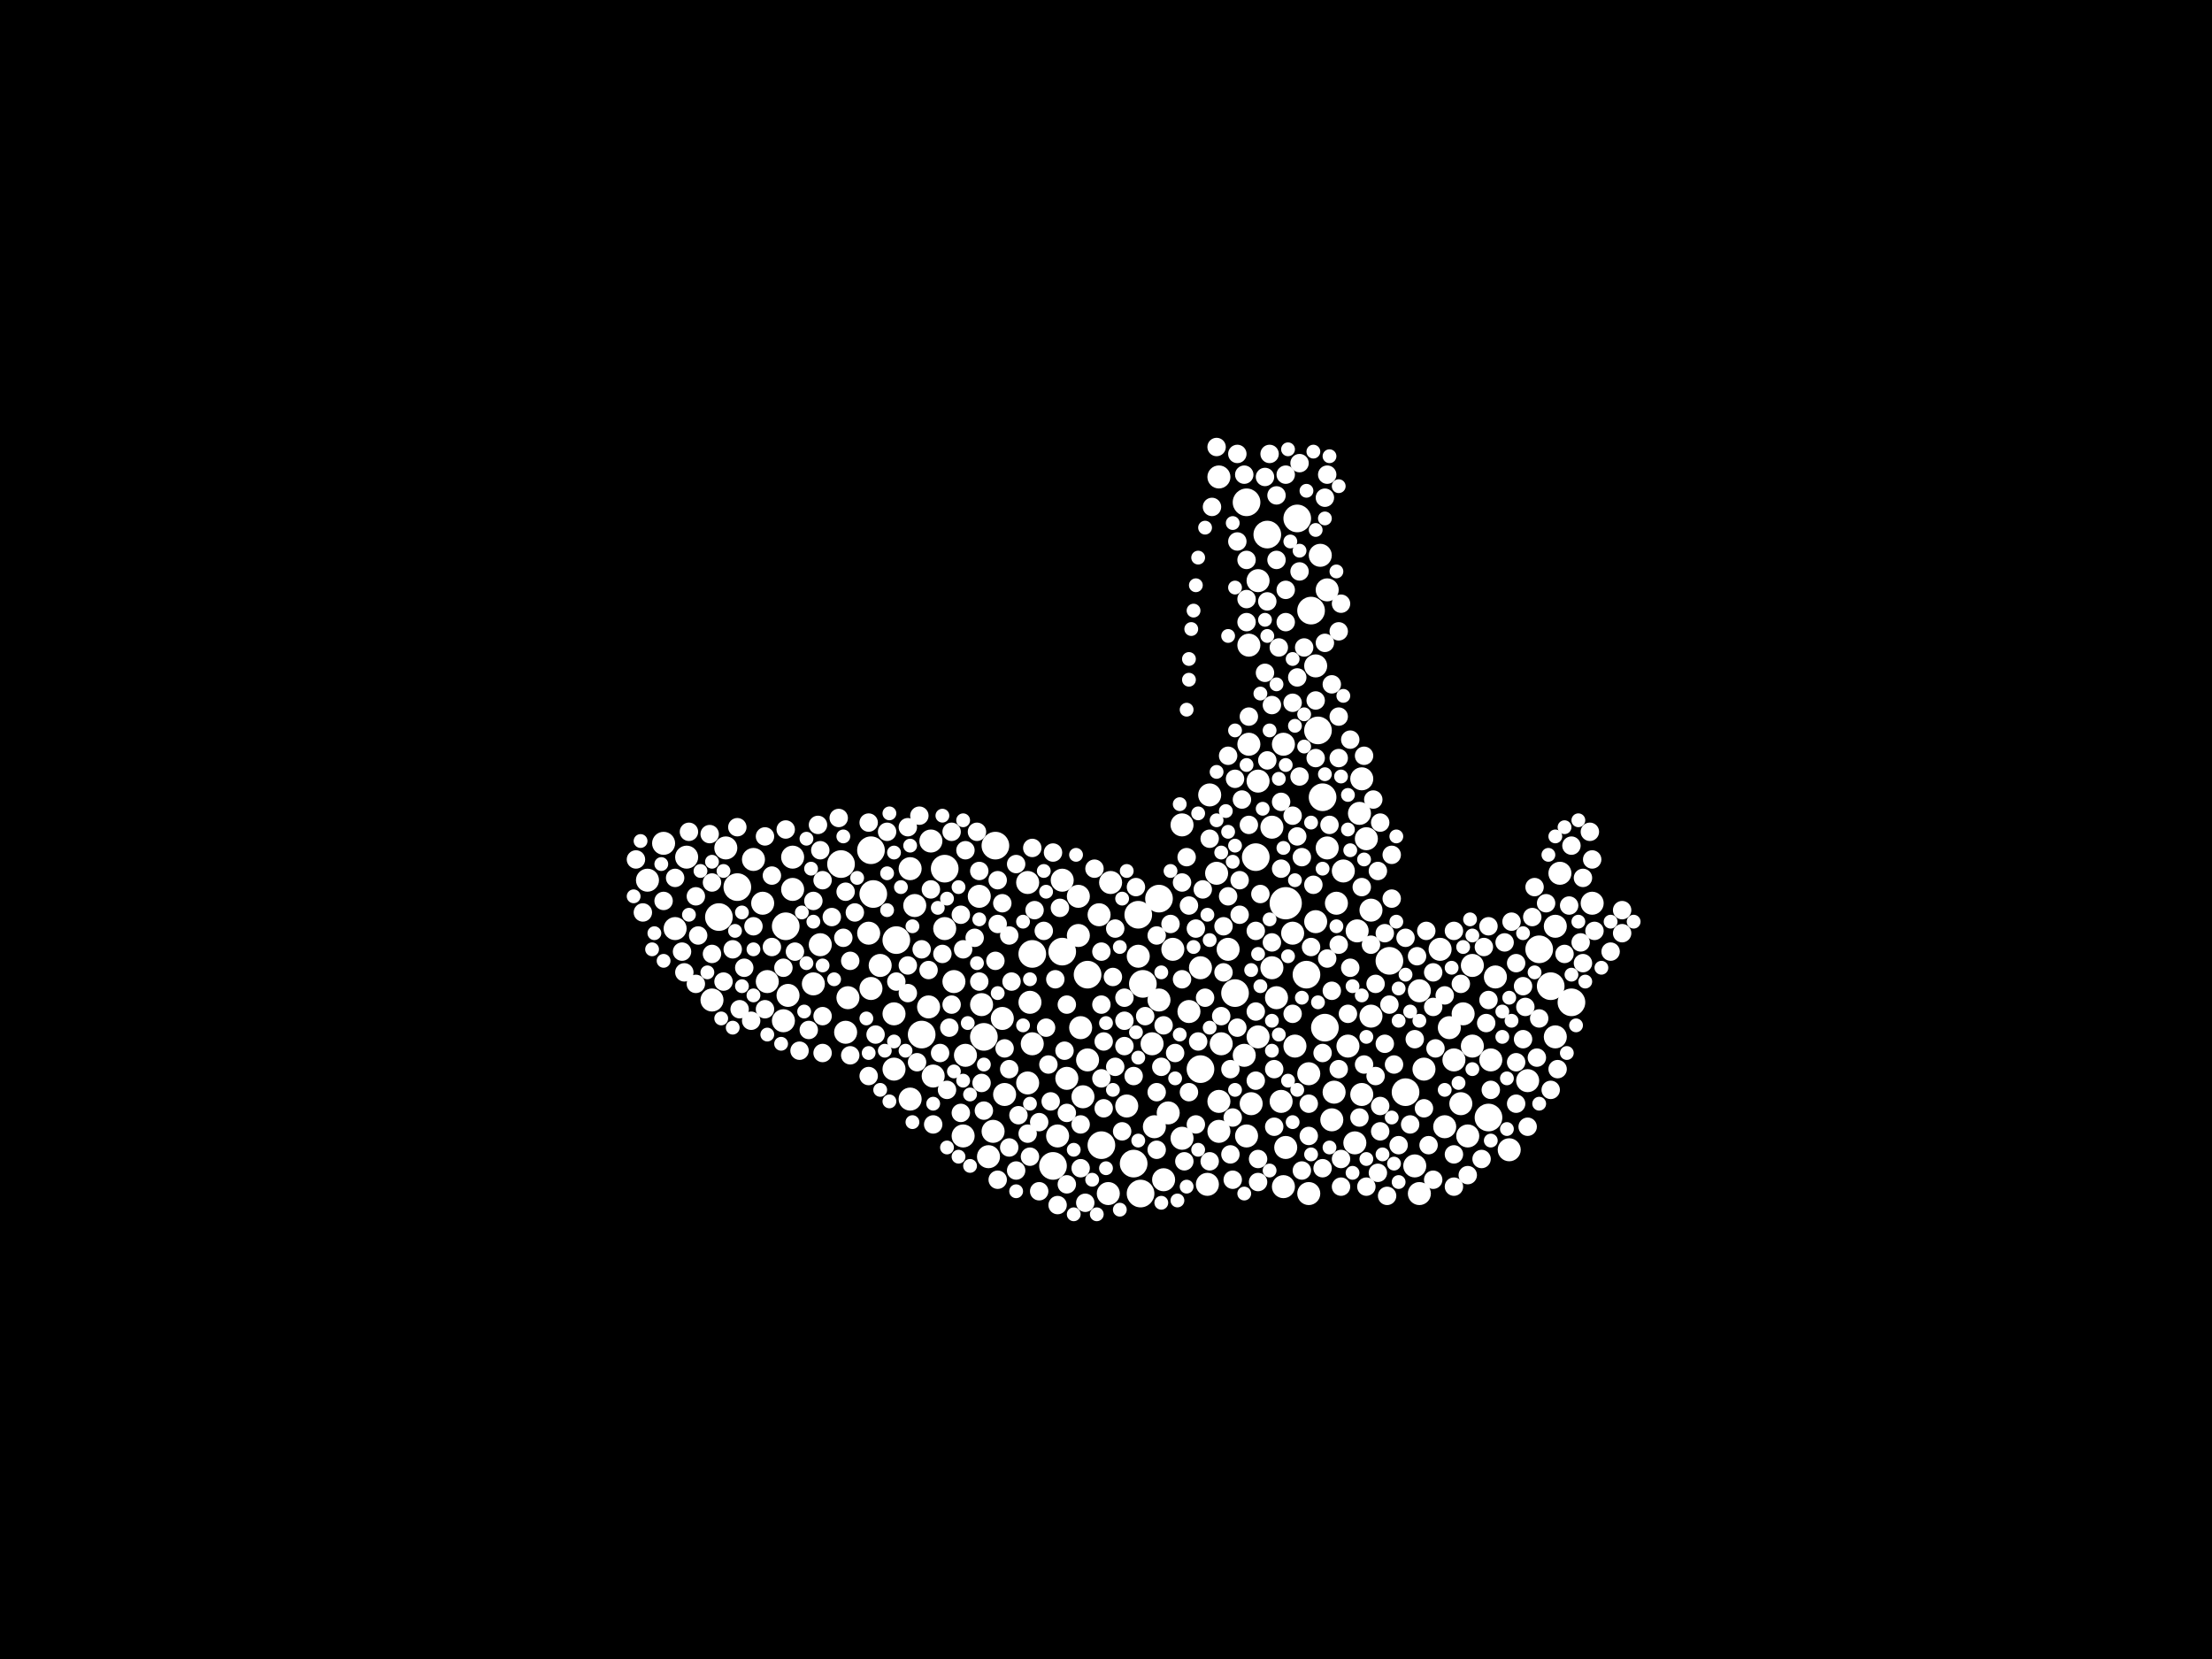 <?xml version="1.0" encoding="utf-8"?>
<svg xmlns="http://www.w3.org/2000/svg"
     xmlns:xlink="http://www.w3.org/1999/xlink" width="1920" height="1440" >

            <defs>
            <style type="text/css"><![CDATA[
circle {stroke: none;}
.c0 {fill: #FFFFFF;}
]]></style>
            </defs>
<rect x="0" y="0" width="1920" height="1440" fill="black"/>
<circle cx="1116" cy="784" r="14" class="c0"/>
<circle cx="1336" cy="824" r="12" class="c0"/>
<circle cx="820" cy="754" r="12" class="c0"/>
<circle cx="914" cy="1012" r="12" class="c0"/>
<circle cx="854" cy="900" r="12" class="c0"/>
<circle cx="640" cy="770" r="12" class="c0"/>
<circle cx="1206" cy="834" r="12" class="c0"/>
<circle cx="1126" cy="450" r="12" class="c0"/>
<circle cx="896" cy="828" r="12" class="c0"/>
<circle cx="682" cy="804" r="12" class="c0"/>
<circle cx="756" cy="738" r="12" class="c0"/>
<circle cx="800" cy="898" r="12" class="c0"/>
<circle cx="992" cy="854" r="12" class="c0"/>
<circle cx="778" cy="816" r="12" class="c0"/>
<circle cx="1100" cy="464" r="12" class="c0"/>
<circle cx="1144" cy="634" r="12" class="c0"/>
<circle cx="944" cy="846" r="12" class="c0"/>
<circle cx="1148" cy="692" r="12" class="c0"/>
<circle cx="730" cy="750" r="12" class="c0"/>
<circle cx="1346" cy="856" r="12" class="c0"/>
<circle cx="864" cy="734" r="12" class="c0"/>
<circle cx="1220" cy="948" r="12" class="c0"/>
<circle cx="624" cy="796" r="12" class="c0"/>
<circle cx="1292" cy="970" r="12" class="c0"/>
<circle cx="758" cy="776" r="12" class="c0"/>
<circle cx="1090" cy="744" r="12" class="c0"/>
<circle cx="1072" cy="862" r="12" class="c0"/>
<circle cx="1006" cy="780" r="12" class="c0"/>
<circle cx="956" cy="994" r="12" class="c0"/>
<circle cx="990" cy="1036" r="12" class="c0"/>
<circle cx="984" cy="1010" r="12" class="c0"/>
<circle cx="1150" cy="892" r="12" class="c0"/>
<circle cx="1134" cy="846" r="12" class="c0"/>
<circle cx="1364" cy="870" r="12" class="c0"/>
<circle cx="922" cy="826" r="12" class="c0"/>
<circle cx="1042" cy="928" r="12" class="c0"/>
<circle cx="1138" cy="530" r="12" class="c0"/>
<circle cx="1082" cy="436" r="12" class="c0"/>
<circle cx="988" cy="794" r="12" class="c0"/>
<circle cx="1176" cy="992" r="10" class="c0"/>
<circle cx="576" cy="732" r="10" class="c0"/>
<circle cx="820" cy="806" r="10" class="c0"/>
<circle cx="988" cy="830" r="10" class="c0"/>
<circle cx="828" cy="852" r="10" class="c0"/>
<circle cx="1114" cy="646" r="10" class="c0"/>
<circle cx="1146" cy="482" r="10" class="c0"/>
<circle cx="940" cy="952" r="10" class="c0"/>
<circle cx="790" cy="754" r="10" class="c0"/>
<circle cx="1018" cy="824" r="10" class="c0"/>
<circle cx="1026" cy="988" r="10" class="c0"/>
<circle cx="936" cy="778" r="10" class="c0"/>
<circle cx="1058" cy="414" r="10" class="c0"/>
<circle cx="858" cy="1004" r="10" class="c0"/>
<circle cx="618" cy="868" r="10" class="c0"/>
<circle cx="1152" cy="512" r="10" class="c0"/>
<circle cx="1048" cy="1028" r="10" class="c0"/>
<circle cx="1166" cy="756" r="10" class="c0"/>
<circle cx="850" cy="778" r="10" class="c0"/>
<circle cx="1268" cy="958" r="10" class="c0"/>
<circle cx="1232" cy="1036" r="10" class="c0"/>
<circle cx="1270" cy="880" r="10" class="c0"/>
<circle cx="938" cy="892" r="10" class="c0"/>
<circle cx="764" cy="838" r="10" class="c0"/>
<circle cx="1000" cy="906" r="10" class="c0"/>
<circle cx="954" cy="794" r="10" class="c0"/>
<circle cx="926" cy="936" r="10" class="c0"/>
<circle cx="1108" cy="866" r="10" class="c0"/>
<circle cx="1092" cy="504" r="10" class="c0"/>
<circle cx="896" cy="906" r="10" class="c0"/>
<circle cx="1228" cy="1012" r="10" class="c0"/>
<circle cx="870" cy="884" r="10" class="c0"/>
<circle cx="836" cy="986" r="10" class="c0"/>
<circle cx="562" cy="764" r="10" class="c0"/>
<circle cx="1278" cy="908" r="10" class="c0"/>
<circle cx="1170" cy="908" r="10" class="c0"/>
<circle cx="1092" cy="900" r="10" class="c0"/>
<circle cx="776" cy="880" r="10" class="c0"/>
<circle cx="1182" cy="676" r="10" class="c0"/>
<circle cx="1382" cy="784" r="10" class="c0"/>
<circle cx="1002" cy="978" r="10" class="c0"/>
<circle cx="944" cy="920" r="10" class="c0"/>
<circle cx="922" cy="764" r="10" class="c0"/>
<circle cx="892" cy="766" r="10" class="c0"/>
<circle cx="1232" cy="860" r="10" class="c0"/>
<circle cx="1116" cy="996" r="10" class="c0"/>
<circle cx="666" cy="852" r="10" class="c0"/>
<circle cx="1084" cy="560" r="10" class="c0"/>
<circle cx="662" cy="784" r="10" class="c0"/>
<circle cx="680" cy="886" r="10" class="c0"/>
<circle cx="1104" cy="840" r="10" class="c0"/>
<circle cx="1124" cy="908" r="10" class="c0"/>
<circle cx="1104" cy="718" r="10" class="c0"/>
<circle cx="1112" cy="956" r="10" class="c0"/>
<circle cx="1190" cy="882" r="10" class="c0"/>
<circle cx="1156" cy="972" r="10" class="c0"/>
<circle cx="684" cy="864" r="10" class="c0"/>
<circle cx="1354" cy="758" r="10" class="c0"/>
<circle cx="1350" cy="804" r="10" class="c0"/>
<circle cx="1158" cy="948" r="10" class="c0"/>
<circle cx="776" cy="928" r="10" class="c0"/>
<circle cx="654" cy="746" r="10" class="c0"/>
<circle cx="756" cy="858" r="10" class="c0"/>
<circle cx="1050" cy="690" r="10" class="c0"/>
<circle cx="808" cy="730" r="10" class="c0"/>
<circle cx="810" cy="934" r="10" class="c0"/>
<circle cx="872" cy="950" r="10" class="c0"/>
<circle cx="1294" cy="920" r="10" class="c0"/>
<circle cx="894" cy="870" r="10" class="c0"/>
<circle cx="838" cy="916" r="10" class="c0"/>
<circle cx="1066" cy="824" r="10" class="c0"/>
<circle cx="1136" cy="1036" r="10" class="c0"/>
<circle cx="1186" cy="728" r="10" class="c0"/>
<circle cx="1142" cy="800" r="10" class="c0"/>
<circle cx="596" cy="744" r="10" class="c0"/>
<circle cx="1086" cy="958" r="10" class="c0"/>
<circle cx="1278" cy="838" r="10" class="c0"/>
<circle cx="962" cy="1036" r="10" class="c0"/>
<circle cx="1114" cy="1030" r="10" class="c0"/>
<circle cx="1056" cy="758" r="10" class="c0"/>
<circle cx="630" cy="736" r="10" class="c0"/>
<circle cx="1080" cy="916" r="10" class="c0"/>
<circle cx="1026" cy="716" r="10" class="c0"/>
<circle cx="936" cy="812" r="10" class="c0"/>
<circle cx="1298" cy="848" r="10" class="c0"/>
<circle cx="806" cy="874" r="10" class="c0"/>
<circle cx="862" cy="982" r="10" class="c0"/>
<circle cx="1250" cy="824" r="10" class="c0"/>
<circle cx="790" cy="954" r="10" class="c0"/>
<circle cx="1136" cy="932" r="10" class="c0"/>
<circle cx="1032" cy="878" r="10" class="c0"/>
<circle cx="1122" cy="810" r="10" class="c0"/>
<circle cx="852" cy="872" r="10" class="c0"/>
<circle cx="1006" cy="868" r="10" class="c0"/>
<circle cx="892" cy="940" r="10" class="c0"/>
<circle cx="918" cy="986" r="10" class="c0"/>
<circle cx="1274" cy="986" r="10" class="c0"/>
<circle cx="1310" cy="998" r="10" class="c0"/>
<circle cx="1178" cy="808" r="10" class="c0"/>
<circle cx="712" cy="820" r="10" class="c0"/>
<circle cx="1182" cy="950" r="10" class="c0"/>
<circle cx="1010" cy="1024" r="10" class="c0"/>
<circle cx="1236" cy="928" r="10" class="c0"/>
<circle cx="1262" cy="920" r="10" class="c0"/>
<circle cx="706" cy="854" r="10" class="c0"/>
<circle cx="1084" cy="646" r="10" class="c0"/>
<circle cx="1258" cy="892" r="10" class="c0"/>
<circle cx="978" cy="960" r="10" class="c0"/>
<circle cx="1092" cy="678" r="10" class="c0"/>
<circle cx="688" cy="772" r="10" class="c0"/>
<circle cx="736" cy="866" r="10" class="c0"/>
<circle cx="1060" cy="906" r="10" class="c0"/>
<circle cx="734" cy="896" r="10" class="c0"/>
<circle cx="794" cy="786" r="10" class="c0"/>
<circle cx="754" cy="810" r="10" class="c0"/>
<circle cx="1350" cy="900" r="10" class="c0"/>
<circle cx="1042" cy="840" r="10" class="c0"/>
<circle cx="1058" cy="982" r="10" class="c0"/>
<circle cx="1190" cy="790" r="10" class="c0"/>
<circle cx="586" cy="806" r="10" class="c0"/>
<circle cx="1152" cy="736" r="10" class="c0"/>
<circle cx="1326" cy="938" r="10" class="c0"/>
<circle cx="1160" cy="784" r="10" class="c0"/>
<circle cx="1254" cy="978" r="10" class="c0"/>
<circle cx="688" cy="744" r="10" class="c0"/>
<circle cx="1082" cy="986" r="10" class="c0"/>
<circle cx="1058" cy="956" r="10" class="c0"/>
<circle cx="1014" cy="966" r="10" class="c0"/>
<circle cx="1142" cy="578" r="10" class="c0"/>
<circle cx="1180" cy="706" r="10" class="c0"/>
<circle cx="964" cy="766" r="10" class="c0"/>
<circle cx="1132" cy="562" r="8" class="c0"/>
<circle cx="882" cy="1016" r="8" class="c0"/>
<circle cx="654" cy="804" r="8" class="c0"/>
<circle cx="1408" cy="810" r="8" class="c0"/>
<circle cx="1184" cy="924" r="8" class="c0"/>
<circle cx="846" cy="814" r="8" class="c0"/>
<circle cx="1068" cy="928" r="8" class="c0"/>
<circle cx="1288" cy="822" r="8" class="c0"/>
<circle cx="938" cy="1014" r="8" class="c0"/>
<circle cx="1102" cy="394" r="8" class="c0"/>
<circle cx="1050" cy="1008" r="8" class="c0"/>
<circle cx="618" cy="828" r="8" class="c0"/>
<circle cx="706" cy="782" r="8" class="c0"/>
<circle cx="1092" cy="1026" r="8" class="c0"/>
<circle cx="1198" cy="982" r="8" class="c0"/>
<circle cx="942" cy="1044" r="8" class="c0"/>
<circle cx="760" cy="898" r="8" class="c0"/>
<circle cx="1140" cy="768" r="8" class="c0"/>
<circle cx="902" cy="1034" r="8" class="c0"/>
<circle cx="1202" cy="906" r="8" class="c0"/>
<circle cx="710" cy="716" r="8" class="c0"/>
<circle cx="1112" cy="754" r="8" class="c0"/>
<circle cx="850" cy="852" r="8" class="c0"/>
<circle cx="866" cy="802" r="8" class="c0"/>
<circle cx="1038" cy="806" r="8" class="c0"/>
<circle cx="1196" cy="1018" r="8" class="c0"/>
<circle cx="1372" cy="818" r="8" class="c0"/>
<circle cx="1098" cy="584" r="8" class="c0"/>
<circle cx="1210" cy="924" r="8" class="c0"/>
<circle cx="898" cy="790" r="8" class="c0"/>
<circle cx="670" cy="822" r="8" class="c0"/>
<circle cx="1104" cy="612" r="8" class="c0"/>
<circle cx="1286" cy="1006" r="8" class="c0"/>
<circle cx="976" cy="886" r="8" class="c0"/>
<circle cx="1136" cy="986" r="8" class="c0"/>
<circle cx="594" cy="844" r="8" class="c0"/>
<circle cx="1152" cy="412" r="8" class="c0"/>
<circle cx="1084" cy="622" r="8" class="c0"/>
<circle cx="1196" cy="756" r="8" class="c0"/>
<circle cx="1262" cy="1002" r="8" class="c0"/>
<circle cx="1374" cy="836" r="8" class="c0"/>
<circle cx="1060" cy="882" r="8" class="c0"/>
<circle cx="642" cy="876" r="8" class="c0"/>
<circle cx="1150" cy="432" r="8" class="c0"/>
<circle cx="1116" cy="540" r="8" class="c0"/>
<circle cx="1374" cy="762" r="8" class="c0"/>
<circle cx="822" cy="946" r="8" class="c0"/>
<circle cx="866" cy="764" r="8" class="c0"/>
<circle cx="1312" cy="800" r="8" class="c0"/>
<circle cx="1206" cy="872" r="8" class="c0"/>
<circle cx="1122" cy="708" r="8" class="c0"/>
<circle cx="798" cy="708" r="8" class="c0"/>
<circle cx="1208" cy="742" r="8" class="c0"/>
<circle cx="976" cy="908" r="8" class="c0"/>
<circle cx="682" cy="720" r="8" class="c0"/>
<circle cx="1106" cy="928" r="8" class="c0"/>
<circle cx="1148" cy="914" r="8" class="c0"/>
<circle cx="1358" cy="828" r="8" class="c0"/>
<circle cx="1066" cy="778" r="8" class="c0"/>
<circle cx="598" cy="722" r="8" class="c0"/>
<circle cx="966" cy="848" r="8" class="c0"/>
<circle cx="640" cy="718" r="8" class="c0"/>
<circle cx="1050" cy="728" r="8" class="c0"/>
<circle cx="778" cy="852" r="8" class="c0"/>
<circle cx="912" cy="956" r="8" class="c0"/>
<circle cx="882" cy="750" r="8" class="c0"/>
<circle cx="618" cy="766" r="8" class="c0"/>
<circle cx="852" cy="940" r="8" class="c0"/>
<circle cx="994" cy="882" r="8" class="c0"/>
<circle cx="800" cy="824" r="8" class="c0"/>
<circle cx="646" cy="840" r="8" class="c0"/>
<circle cx="984" cy="934" r="8" class="c0"/>
<circle cx="806" cy="842" r="8" class="c0"/>
<circle cx="1228" cy="902" r="8" class="c0"/>
<circle cx="738" cy="834" r="8" class="c0"/>
<circle cx="1110" cy="562" r="8" class="c0"/>
<circle cx="1082" cy="486" r="8" class="c0"/>
<circle cx="604" cy="854" r="8" class="c0"/>
<circle cx="1142" cy="658" r="8" class="c0"/>
<circle cx="1240" cy="994" r="8" class="c0"/>
<circle cx="1052" cy="440" r="8" class="c0"/>
<circle cx="918" cy="1046" r="8" class="c0"/>
<circle cx="592" cy="826" r="8" class="c0"/>
<circle cx="1040" cy="904" r="8" class="c0"/>
<circle cx="958" cy="904" r="8" class="c0"/>
<circle cx="1128" cy="402" r="8" class="c0"/>
<circle cx="1148" cy="1014" r="8" class="c0"/>
<circle cx="1090" cy="808" r="8" class="c0"/>
<circle cx="1324" cy="874" r="8" class="c0"/>
<circle cx="1080" cy="412" r="8" class="c0"/>
<circle cx="1380" cy="722" r="8" class="c0"/>
<circle cx="810" cy="976" r="8" class="c0"/>
<circle cx="1154" cy="716" r="8" class="c0"/>
<circle cx="1108" cy="430" r="8" class="c0"/>
<circle cx="714" cy="882" r="8" class="c0"/>
<circle cx="1172" cy="840" r="8" class="c0"/>
<circle cx="1128" cy="674" r="8" class="c0"/>
<circle cx="1322" cy="902" r="8" class="c0"/>
<circle cx="1172" cy="642" r="8" class="c0"/>
<circle cx="722" cy="796" r="8" class="c0"/>
<circle cx="884" cy="968" r="8" class="c0"/>
<circle cx="1094" cy="776" r="8" class="c0"/>
<circle cx="1186" cy="1030" r="8" class="c0"/>
<circle cx="664" cy="726" r="8" class="c0"/>
<circle cx="1398" cy="826" r="8" class="c0"/>
<circle cx="1198" cy="714" r="8" class="c0"/>
<circle cx="878" cy="852" r="8" class="c0"/>
<circle cx="586" cy="762" r="8" class="c0"/>
<circle cx="1116" cy="512" r="8" class="c0"/>
<circle cx="1030" cy="744" r="8" class="c0"/>
<circle cx="834" cy="966" r="8" class="c0"/>
<circle cx="1316" cy="836" r="8" class="c0"/>
<circle cx="636" cy="824" r="8" class="c0"/>
<circle cx="876" cy="928" r="8" class="c0"/>
<circle cx="1046" cy="866" r="8" class="c0"/>
<circle cx="1116" cy="412" r="8" class="c0"/>
<circle cx="1164" cy="1006" r="8" class="c0"/>
<circle cx="576" cy="782" r="8" class="c0"/>
<circle cx="690" cy="826" r="8" class="c0"/>
<circle cx="1062" cy="844" r="8" class="c0"/>
<circle cx="896" cy="736" r="8" class="c0"/>
<circle cx="1122" cy="880" r="8" class="c0"/>
<circle cx="1130" cy="1016" r="8" class="c0"/>
<circle cx="1336" cy="884" r="8" class="c0"/>
<circle cx="926" cy="872" r="8" class="c0"/>
<circle cx="850" cy="756" r="8" class="c0"/>
<circle cx="1244" cy="844" r="8" class="c0"/>
<circle cx="604" cy="778" r="8" class="c0"/>
<circle cx="1244" cy="1024" r="8" class="c0"/>
<circle cx="1330" cy="796" r="8" class="c0"/>
<circle cx="1316" cy="958" r="8" class="c0"/>
<circle cx="738" cy="916" r="8" class="c0"/>
<circle cx="1098" cy="414" r="8" class="c0"/>
<circle cx="1170" cy="880" r="8" class="c0"/>
<circle cx="734" cy="774" r="8" class="c0"/>
<circle cx="1194" cy="854" r="8" class="c0"/>
<circle cx="818" cy="828" r="8" class="c0"/>
<circle cx="1290" cy="888" r="8" class="c0"/>
<circle cx="956" cy="826" r="8" class="c0"/>
<circle cx="714" cy="914" r="8" class="c0"/>
<circle cx="1364" cy="734" r="8" class="c0"/>
<circle cx="892" cy="984" r="8" class="c0"/>
<circle cx="834" cy="794" r="8" class="c0"/>
<circle cx="628" cy="852" r="8" class="c0"/>
<circle cx="1026" cy="850" r="8" class="c0"/>
<circle cx="1294" cy="946" r="8" class="c0"/>
<circle cx="714" cy="764" r="8" class="c0"/>
<circle cx="670" cy="760" r="8" class="c0"/>
<circle cx="1214" cy="994" r="8" class="c0"/>
<circle cx="754" cy="714" r="8" class="c0"/>
<circle cx="1268" cy="854" r="8" class="c0"/>
<circle cx="1194" cy="934" r="8" class="c0"/>
<circle cx="1150" cy="558" r="8" class="c0"/>
<circle cx="1244" cy="874" r="8" class="c0"/>
<circle cx="1220" cy="814" r="8" class="c0"/>
<circle cx="986" cy="770" r="8" class="c0"/>
<circle cx="1138" cy="822" r="8" class="c0"/>
<circle cx="1004" cy="948" r="8" class="c0"/>
<circle cx="1084" cy="716" r="8" class="c0"/>
<circle cx="870" cy="784" r="8" class="c0"/>
<circle cx="1070" cy="970" r="8" class="c0"/>
<circle cx="1072" cy="676" r="8" class="c0"/>
<circle cx="1010" cy="890" r="8" class="c0"/>
<circle cx="1032" cy="786" r="8" class="c0"/>
<circle cx="824" cy="892" r="8" class="c0"/>
<circle cx="1362" cy="786" r="8" class="c0"/>
<circle cx="1008" cy="926" r="8" class="c0"/>
<circle cx="838" cy="738" r="8" class="c0"/>
<circle cx="742" cy="792" r="8" class="c0"/>
<circle cx="1044" cy="772" r="8" class="c0"/>
<circle cx="1162" cy="548" r="8" class="c0"/>
<circle cx="1076" cy="794" r="8" class="c0"/>
<circle cx="1382" cy="746" r="8" class="c0"/>
<circle cx="1066" cy="656" r="8" class="c0"/>
<circle cx="1076" cy="764" r="8" class="c0"/>
<circle cx="1162" cy="820" r="8" class="c0"/>
<circle cx="1070" cy="1024" r="8" class="c0"/>
<circle cx="1078" cy="694" r="8" class="c0"/>
<circle cx="1142" cy="608" r="8" class="c0"/>
<circle cx="938" cy="976" r="8" class="c0"/>
<circle cx="916" cy="850" r="8" class="c0"/>
<circle cx="1342" cy="784" r="8" class="c0"/>
<circle cx="866" cy="1024" r="8" class="c0"/>
<circle cx="872" cy="910" r="8" class="c0"/>
<circle cx="906" cy="808" r="8" class="c0"/>
<circle cx="1224" cy="976" r="8" class="c0"/>
<circle cx="1130" cy="744" r="8" class="c0"/>
<circle cx="1238" cy="808" r="8" class="c0"/>
<circle cx="950" cy="754" r="8" class="c0"/>
<circle cx="1334" cy="918" r="8" class="c0"/>
<circle cx="1162" cy="622" r="8" class="c0"/>
<circle cx="1090" cy="938" r="8" class="c0"/>
<circle cx="1384" cy="808" r="8" class="c0"/>
<circle cx="1180" cy="970" r="8" class="c0"/>
<circle cx="924" cy="912" r="8" class="c0"/>
<circle cx="1306" cy="818" r="8" class="c0"/>
<circle cx="908" cy="892" r="8" class="c0"/>
<circle cx="854" cy="964" r="8" class="c0"/>
<circle cx="1262" cy="808" r="8" class="c0"/>
<circle cx="1164" cy="1030" r="8" class="c0"/>
<circle cx="1156" cy="594" r="8" class="c0"/>
<circle cx="1092" cy="1006" r="8" class="c0"/>
<circle cx="1292" cy="868" r="8" class="c0"/>
<circle cx="826" cy="722" r="8" class="c0"/>
<circle cx="1028" cy="1008" r="8" class="c0"/>
<circle cx="968" cy="806" r="8" class="c0"/>
<circle cx="1108" cy="486" r="8" class="c0"/>
<circle cx="788" cy="862" r="8" class="c0"/>
<circle cx="968" cy="926" r="8" class="c0"/>
<circle cx="754" cy="934" r="8" class="c0"/>
<circle cx="1128" cy="496" r="8" class="c0"/>
<circle cx="664" cy="876" r="8" class="c0"/>
<circle cx="1254" cy="864" r="8" class="c0"/>
<circle cx="1190" cy="820" r="8" class="c0"/>
<circle cx="1136" cy="958" r="8" class="c0"/>
<circle cx="788" cy="718" r="8" class="c0"/>
<circle cx="1162" cy="928" r="8" class="c0"/>
<circle cx="1274" cy="1020" r="8" class="c0"/>
<circle cx="1346" cy="946" r="8" class="c0"/>
<circle cx="958" cy="962" r="8" class="c0"/>
<circle cx="1082" cy="520" r="8" class="c0"/>
<circle cx="702" cy="894" r="8" class="c0"/>
<circle cx="1236" cy="962" r="8" class="c0"/>
<circle cx="864" cy="834" r="8" class="c0"/>
<circle cx="1026" cy="766" r="8" class="c0"/>
<circle cx="728" cy="710" r="8" class="c0"/>
<circle cx="1316" cy="922" r="8" class="c0"/>
<circle cx="770" cy="722" r="8" class="c0"/>
<circle cx="808" cy="772" r="8" class="c0"/>
<circle cx="1032" cy="948" r="8" class="c0"/>
<circle cx="1106" cy="978" r="8" class="c0"/>
<circle cx="1292" cy="804" r="8" class="c0"/>
<circle cx="1156" cy="860" r="8" class="c0"/>
<circle cx="616" cy="724" r="8" class="c0"/>
<circle cx="848" cy="722" r="8" class="c0"/>
<circle cx="558" cy="792" r="8" class="c0"/>
<circle cx="1074" cy="470" r="8" class="c0"/>
<circle cx="926" cy="1028" r="8" class="c0"/>
<circle cx="1208" cy="780" r="8" class="c0"/>
<circle cx="1038" cy="976" r="8" class="c0"/>
<circle cx="914" cy="740" r="8" class="c0"/>
<circle cx="1056" cy="388" r="8" class="c0"/>
<circle cx="1198" cy="960" r="8" class="c0"/>
<circle cx="920" cy="788" r="8" class="c0"/>
<circle cx="1082" cy="540" r="8" class="c0"/>
<circle cx="1184" cy="656" r="8" class="c0"/>
<circle cx="1152" cy="832" r="8" class="c0"/>
<circle cx="1204" cy="1038" r="8" class="c0"/>
<circle cx="1122" cy="610" r="8" class="c0"/>
<circle cx="956" cy="872" r="8" class="c0"/>
<circle cx="1326" cy="978" r="8" class="c0"/>
<circle cx="1074" cy="892" r="8" class="c0"/>
<circle cx="1074" cy="394" r="8" class="c0"/>
<circle cx="876" cy="996" r="8" class="c0"/>
<circle cx="1062" cy="804" r="8" class="c0"/>
<circle cx="1126" cy="588" r="8" class="c0"/>
<circle cx="1112" cy="696" r="8" class="c0"/>
<circle cx="816" cy="914" r="8" class="c0"/>
<circle cx="1004" cy="812" r="8" class="c0"/>
<circle cx="694" cy="912" r="8" class="c0"/>
<circle cx="788" cy="838" r="8" class="c0"/>
<circle cx="712" cy="738" r="8" class="c0"/>
<circle cx="1016" cy="802" r="8" class="c0"/>
<circle cx="1020" cy="914" r="8" class="c0"/>
<circle cx="732" cy="814" r="8" class="c0"/>
<circle cx="1164" cy="524" r="8" class="c0"/>
<circle cx="976" cy="866" r="8" class="c0"/>
<circle cx="1182" cy="770" r="8" class="c0"/>
<circle cx="894" cy="1004" r="8" class="c0"/>
<circle cx="902" cy="974" r="8" class="c0"/>
<circle cx="552" cy="746" r="8" class="c0"/>
<circle cx="1126" cy="726" r="8" class="c0"/>
<circle cx="1100" cy="660" r="8" class="c0"/>
<circle cx="1090" cy="878" r="8" class="c0"/>
<circle cx="1068" cy="1002" r="8" class="c0"/>
<circle cx="1230" cy="830" r="8" class="c0"/>
<circle cx="956" cy="936" r="8" class="c0"/>
<circle cx="1100" cy="522" r="8" class="c0"/>
<circle cx="1352" cy="928" r="8" class="c0"/>
<circle cx="826" cy="872" r="8" class="c0"/>
<circle cx="1408" cy="790" r="8" class="c0"/>
<circle cx="1004" cy="998" r="8" class="c0"/>
<circle cx="680" cy="840" r="8" class="c0"/>
<circle cx="910" cy="924" r="8" class="c0"/>
<circle cx="1332" cy="770" r="8" class="c0"/>
<circle cx="606" cy="812" r="8" class="c0"/>
<circle cx="796" cy="922" r="8" class="c0"/>
<circle cx="1162" cy="658" r="8" class="c0"/>
<circle cx="1246" cy="910" r="8" class="c0"/>
<circle cx="926" cy="966" r="8" class="c0"/>
<circle cx="1262" cy="1030" r="8" class="c0"/>
<circle cx="1202" cy="810" r="8" class="c0"/>
<circle cx="1322" cy="856" r="8" class="c0"/>
<circle cx="1104" cy="818" r="8" class="c0"/>
<circle cx="652" cy="886" r="8" class="c0"/>
<circle cx="974" cy="982" r="8" class="c0"/>
<circle cx="836" cy="824" r="8" class="c0"/>
<circle cx="1192" cy="694" r="8" class="c0"/>
<circle cx="876" cy="812" r="8" class="c0"/>
<circle cx="1030" cy="1030" r="6" class="c0"/>
<circle cx="706" cy="800" r="6" class="c0"/>
<circle cx="1154" cy="396" r="6" class="c0"/>
<circle cx="1066" cy="722" r="6" class="c0"/>
<circle cx="1102" cy="798" r="6" class="c0"/>
<circle cx="1134" cy="426" r="6" class="c0"/>
<circle cx="960" cy="1014" r="6" class="c0"/>
<circle cx="568" cy="810" r="6" class="c0"/>
<circle cx="1092" cy="828" r="6" class="c0"/>
<circle cx="1122" cy="572" r="6" class="c0"/>
<circle cx="1214" cy="886" r="6" class="c0"/>
<circle cx="1278" cy="928" r="6" class="c0"/>
<circle cx="854" cy="924" r="6" class="c0"/>
<circle cx="1144" cy="870" r="6" class="c0"/>
<circle cx="1376" cy="852" r="6" class="c0"/>
<circle cx="566" cy="824" r="6" class="c0"/>
<circle cx="1110" cy="898" r="6" class="c0"/>
<circle cx="1094" cy="856" r="6" class="c0"/>
<circle cx="832" cy="770" r="6" class="c0"/>
<circle cx="966" cy="946" r="6" class="c0"/>
<circle cx="1122" cy="974" r="6" class="c0"/>
<circle cx="770" cy="790" r="6" class="c0"/>
<circle cx="1186" cy="900" r="6" class="c0"/>
<circle cx="744" cy="762" r="6" class="c0"/>
<circle cx="1098" cy="538" r="6" class="c0"/>
<circle cx="1096" cy="702" r="6" class="c0"/>
<circle cx="792" cy="804" r="6" class="c0"/>
<circle cx="1070" cy="454" r="6" class="c0"/>
<circle cx="1104" cy="886" r="6" class="c0"/>
<circle cx="1166" cy="604" r="6" class="c0"/>
<circle cx="732" cy="726" r="6" class="c0"/>
<circle cx="1368" cy="890" r="6" class="c0"/>
<circle cx="1214" cy="1026" r="6" class="c0"/>
<circle cx="1336" cy="958" r="6" class="c0"/>
<circle cx="776" cy="904" r="6" class="c0"/>
<circle cx="1212" cy="726" r="6" class="c0"/>
<circle cx="828" cy="930" r="6" class="c0"/>
<circle cx="1038" cy="508" r="6" class="c0"/>
<circle cx="1138" cy="1002" r="6" class="c0"/>
<circle cx="752" cy="884" r="6" class="c0"/>
<circle cx="1118" cy="938" r="6" class="c0"/>
<circle cx="1254" cy="946" r="6" class="c0"/>
<circle cx="1080" cy="1036" r="6" class="c0"/>
<circle cx="1308" cy="936" r="6" class="c0"/>
<circle cx="1142" cy="460" r="6" class="c0"/>
<circle cx="842" cy="1012" r="6" class="c0"/>
<circle cx="932" cy="998" r="6" class="c0"/>
<circle cx="1072" cy="734" r="6" class="c0"/>
<circle cx="1266" cy="940" r="6" class="c0"/>
<circle cx="1022" cy="1042" r="6" class="c0"/>
<circle cx="644" cy="856" r="6" class="c0"/>
<circle cx="894" cy="850" r="6" class="c0"/>
<circle cx="1040" cy="998" r="6" class="c0"/>
<circle cx="988" cy="918" r="6" class="c0"/>
<circle cx="1214" cy="858" r="6" class="c0"/>
<circle cx="1120" cy="470" r="6" class="c0"/>
<circle cx="1048" cy="794" r="6" class="c0"/>
<circle cx="1344" cy="742" r="6" class="c0"/>
<circle cx="698" cy="878" r="6" class="c0"/>
<circle cx="1312" cy="886" r="6" class="c0"/>
<circle cx="1114" cy="736" r="6" class="c0"/>
<circle cx="1108" cy="594" r="6" class="c0"/>
<circle cx="1358" cy="718" r="6" class="c0"/>
<circle cx="1154" cy="996" r="6" class="c0"/>
<circle cx="1086" cy="842" r="6" class="c0"/>
<circle cx="1370" cy="712" r="6" class="c0"/>
<circle cx="1170" cy="720" r="6" class="c0"/>
<circle cx="770" cy="758" r="6" class="c0"/>
<circle cx="1124" cy="630" r="6" class="c0"/>
<circle cx="782" cy="770" r="6" class="c0"/>
<circle cx="1008" cy="844" r="6" class="c0"/>
<circle cx="1182" cy="864" r="6" class="c0"/>
<circle cx="818" cy="708" r="6" class="c0"/>
<circle cx="1116" cy="664" r="6" class="c0"/>
<circle cx="636" cy="892" r="6" class="c0"/>
<circle cx="776" cy="740" r="6" class="c0"/>
<circle cx="908" cy="774" r="6" class="c0"/>
<circle cx="764" cy="946" r="6" class="c0"/>
<circle cx="814" cy="788" r="6" class="c0"/>
<circle cx="768" cy="912" r="6" class="c0"/>
<circle cx="1164" cy="674" r="6" class="c0"/>
<circle cx="1040" cy="706" r="6" class="c0"/>
<circle cx="1418" cy="800" r="6" class="c0"/>
<circle cx="666" cy="898" r="6" class="c0"/>
<circle cx="934" cy="742" r="6" class="c0"/>
<circle cx="1174" cy="1018" r="6" class="c0"/>
<circle cx="598" cy="794" r="6" class="c0"/>
<circle cx="1036" cy="530" r="6" class="c0"/>
<circle cx="1200" cy="1002" r="6" class="c0"/>
<circle cx="1224" cy="878" r="6" class="c0"/>
<circle cx="678" cy="906" r="6" class="c0"/>
<circle cx="1304" cy="900" r="6" class="c0"/>
<circle cx="1056" cy="712" r="6" class="c0"/>
<circle cx="626" cy="884" r="6" class="c0"/>
<circle cx="1118" cy="390" r="6" class="c0"/>
<circle cx="576" cy="834" r="6" class="c0"/>
<circle cx="1310" cy="866" r="6" class="c0"/>
<circle cx="1118" cy="830" r="6" class="c0"/>
<circle cx="1020" cy="936" r="6" class="c0"/>
<circle cx="1056" cy="670" r="6" class="c0"/>
<circle cx="754" cy="914" r="6" class="c0"/>
<circle cx="850" cy="798" r="6" class="c0"/>
<circle cx="724" cy="850" r="6" class="c0"/>
<circle cx="654" cy="824" r="6" class="c0"/>
<circle cx="1140" cy="392" r="6" class="c0"/>
<circle cx="1046" cy="458" r="6" class="c0"/>
<circle cx="972" cy="1050" r="6" class="c0"/>
<circle cx="1102" cy="634" r="6" class="c0"/>
<circle cx="700" cy="728" r="6" class="c0"/>
<circle cx="840" cy="888" r="6" class="c0"/>
<circle cx="1186" cy="1006" r="6" class="c0"/>
<circle cx="810" cy="958" r="6" class="c0"/>
<circle cx="1148" cy="754" r="6" class="c0"/>
<circle cx="1172" cy="738" r="6" class="c0"/>
<circle cx="1150" cy="450" r="6" class="c0"/>
<circle cx="1094" cy="602" r="6" class="c0"/>
<circle cx="1032" cy="572" r="6" class="c0"/>
<circle cx="1138" cy="714" r="6" class="c0"/>
<circle cx="574" cy="750" r="6" class="c0"/>
<circle cx="628" cy="756" r="6" class="c0"/>
<circle cx="1170" cy="690" r="6" class="c0"/>
<circle cx="974" cy="780" r="6" class="c0"/>
<circle cx="1210" cy="1010" r="6" class="c0"/>
<circle cx="1024" cy="898" r="6" class="c0"/>
<circle cx="972" cy="822" r="6" class="c0"/>
<circle cx="1160" cy="496" r="6" class="c0"/>
<circle cx="1278" cy="812" r="6" class="c0"/>
<circle cx="866" cy="862" r="6" class="c0"/>
<circle cx="696" cy="792" r="6" class="c0"/>
<circle cx="822" cy="996" r="6" class="c0"/>
<circle cx="1066" cy="552" r="6" class="c0"/>
<circle cx="1060" cy="740" r="6" class="c0"/>
<circle cx="1050" cy="816" r="6" class="c0"/>
<circle cx="1072" cy="946" r="6" class="c0"/>
<circle cx="836" cy="938" r="6" class="c0"/>
<circle cx="882" cy="1034" r="6" class="c0"/>
<circle cx="1064" cy="704" r="6" class="c0"/>
<circle cx="1034" cy="546" r="6" class="c0"/>
<circle cx="618" cy="748" r="6" class="c0"/>
<circle cx="1370" cy="800" r="6" class="c0"/>
<circle cx="1036" cy="822" r="6" class="c0"/>
<circle cx="1322" cy="810" r="6" class="c0"/>
<circle cx="700" cy="836" r="6" class="c0"/>
<circle cx="644" cy="792" r="6" class="c0"/>
<circle cx="822" cy="780" r="6" class="c0"/>
<circle cx="1040" cy="484" r="6" class="c0"/>
<circle cx="1398" cy="800" r="6" class="c0"/>
<circle cx="786" cy="912" r="6" class="c0"/>
<circle cx="888" cy="890" r="6" class="c0"/>
<circle cx="888" cy="800" r="6" class="c0"/>
<circle cx="1150" cy="672" r="6" class="c0"/>
<circle cx="1308" cy="980" r="6" class="c0"/>
<circle cx="848" cy="836" r="6" class="c0"/>
<circle cx="550" cy="778" r="6" class="c0"/>
<circle cx="1304" cy="878" r="6" class="c0"/>
<circle cx="654" cy="864" r="6" class="c0"/>
<circle cx="1110" cy="676" r="6" class="c0"/>
<circle cx="704" cy="754" r="6" class="c0"/>
<circle cx="948" cy="1024" r="6" class="c0"/>
<circle cx="986" cy="896" r="6" class="c0"/>
<circle cx="772" cy="706" r="6" class="c0"/>
<circle cx="960" cy="888" r="6" class="c0"/>
<circle cx="1184" cy="746" r="6" class="c0"/>
<circle cx="792" cy="974" r="6" class="c0"/>
<circle cx="772" cy="956" r="6" class="c0"/>
<circle cx="1160" cy="804" r="6" class="c0"/>
<circle cx="556" cy="730" r="6" class="c0"/>
<circle cx="1130" cy="866" r="6" class="c0"/>
<circle cx="1102" cy="1016" r="6" class="c0"/>
<circle cx="1072" cy="510" r="6" class="c0"/>
<circle cx="1332" cy="844" r="6" class="c0"/>
<circle cx="906" cy="756" r="6" class="c0"/>
<circle cx="714" cy="838" r="6" class="c0"/>
<circle cx="1016" cy="756" r="6" class="c0"/>
<circle cx="832" cy="1004" r="6" class="c0"/>
<circle cx="1364" cy="846" r="6" class="c0"/>
<circle cx="1024" cy="698" r="6" class="c0"/>
<circle cx="614" cy="844" r="6" class="c0"/>
<circle cx="1390" cy="840" r="6" class="c0"/>
<circle cx="1360" cy="914" r="6" class="c0"/>
<circle cx="1212" cy="800" r="6" class="c0"/>
<circle cx="1232" cy="886" r="6" class="c0"/>
<circle cx="932" cy="1054" r="6" class="c0"/>
<circle cx="1208" cy="970" r="6" class="c0"/>
<circle cx="894" cy="958" r="6" class="c0"/>
<circle cx="1270" cy="822" r="6" class="c0"/>
<circle cx="836" cy="712" r="6" class="c0"/>
<circle cx="1032" cy="590" r="6" class="c0"/>
<circle cx="1126" cy="946" r="6" class="c0"/>
<circle cx="1104" cy="912" r="6" class="c0"/>
<circle cx="1072" cy="634" r="6" class="c0"/>
<circle cx="988" cy="990" r="6" class="c0"/>
<circle cx="1174" cy="856" r="6" class="c0"/>
<circle cx="1350" cy="726" r="6" class="c0"/>
<circle cx="1132" cy="620" r="6" class="c0"/>
<circle cx="1124" cy="764" r="6" class="c0"/>
<circle cx="1220" cy="846" r="6" class="c0"/>
<circle cx="790" cy="734" r="6" class="c0"/>
<circle cx="1294" cy="990" r="6" class="c0"/>
<circle cx="842" cy="950" r="6" class="c0"/>
<circle cx="1162" cy="422" r="6" class="c0"/>
<circle cx="978" cy="756" r="6" class="c0"/>
<circle cx="1030" cy="616" r="6" class="c0"/>
<circle cx="1050" cy="892" r="6" class="c0"/>
<circle cx="1276" cy="798" r="6" class="c0"/>
<circle cx="608" cy="756" r="6" class="c0"/>
<circle cx="1082" cy="664" r="6" class="c0"/>
<circle cx="1070" cy="748" r="6" class="c0"/>
<circle cx="638" cy="808" r="6" class="c0"/>
<circle cx="952" cy="1054" r="6" class="c0"/>
<circle cx="1100" cy="552" r="6" class="c0"/>
<circle cx="1132" cy="648" r="6" class="c0"/>
<circle cx="1128" cy="478" r="6" class="c0"/>
<circle cx="1260" cy="840" r="6" class="c0"/>
<circle cx="1008" cy="1044" r="6" class="c0"/>
</svg>
